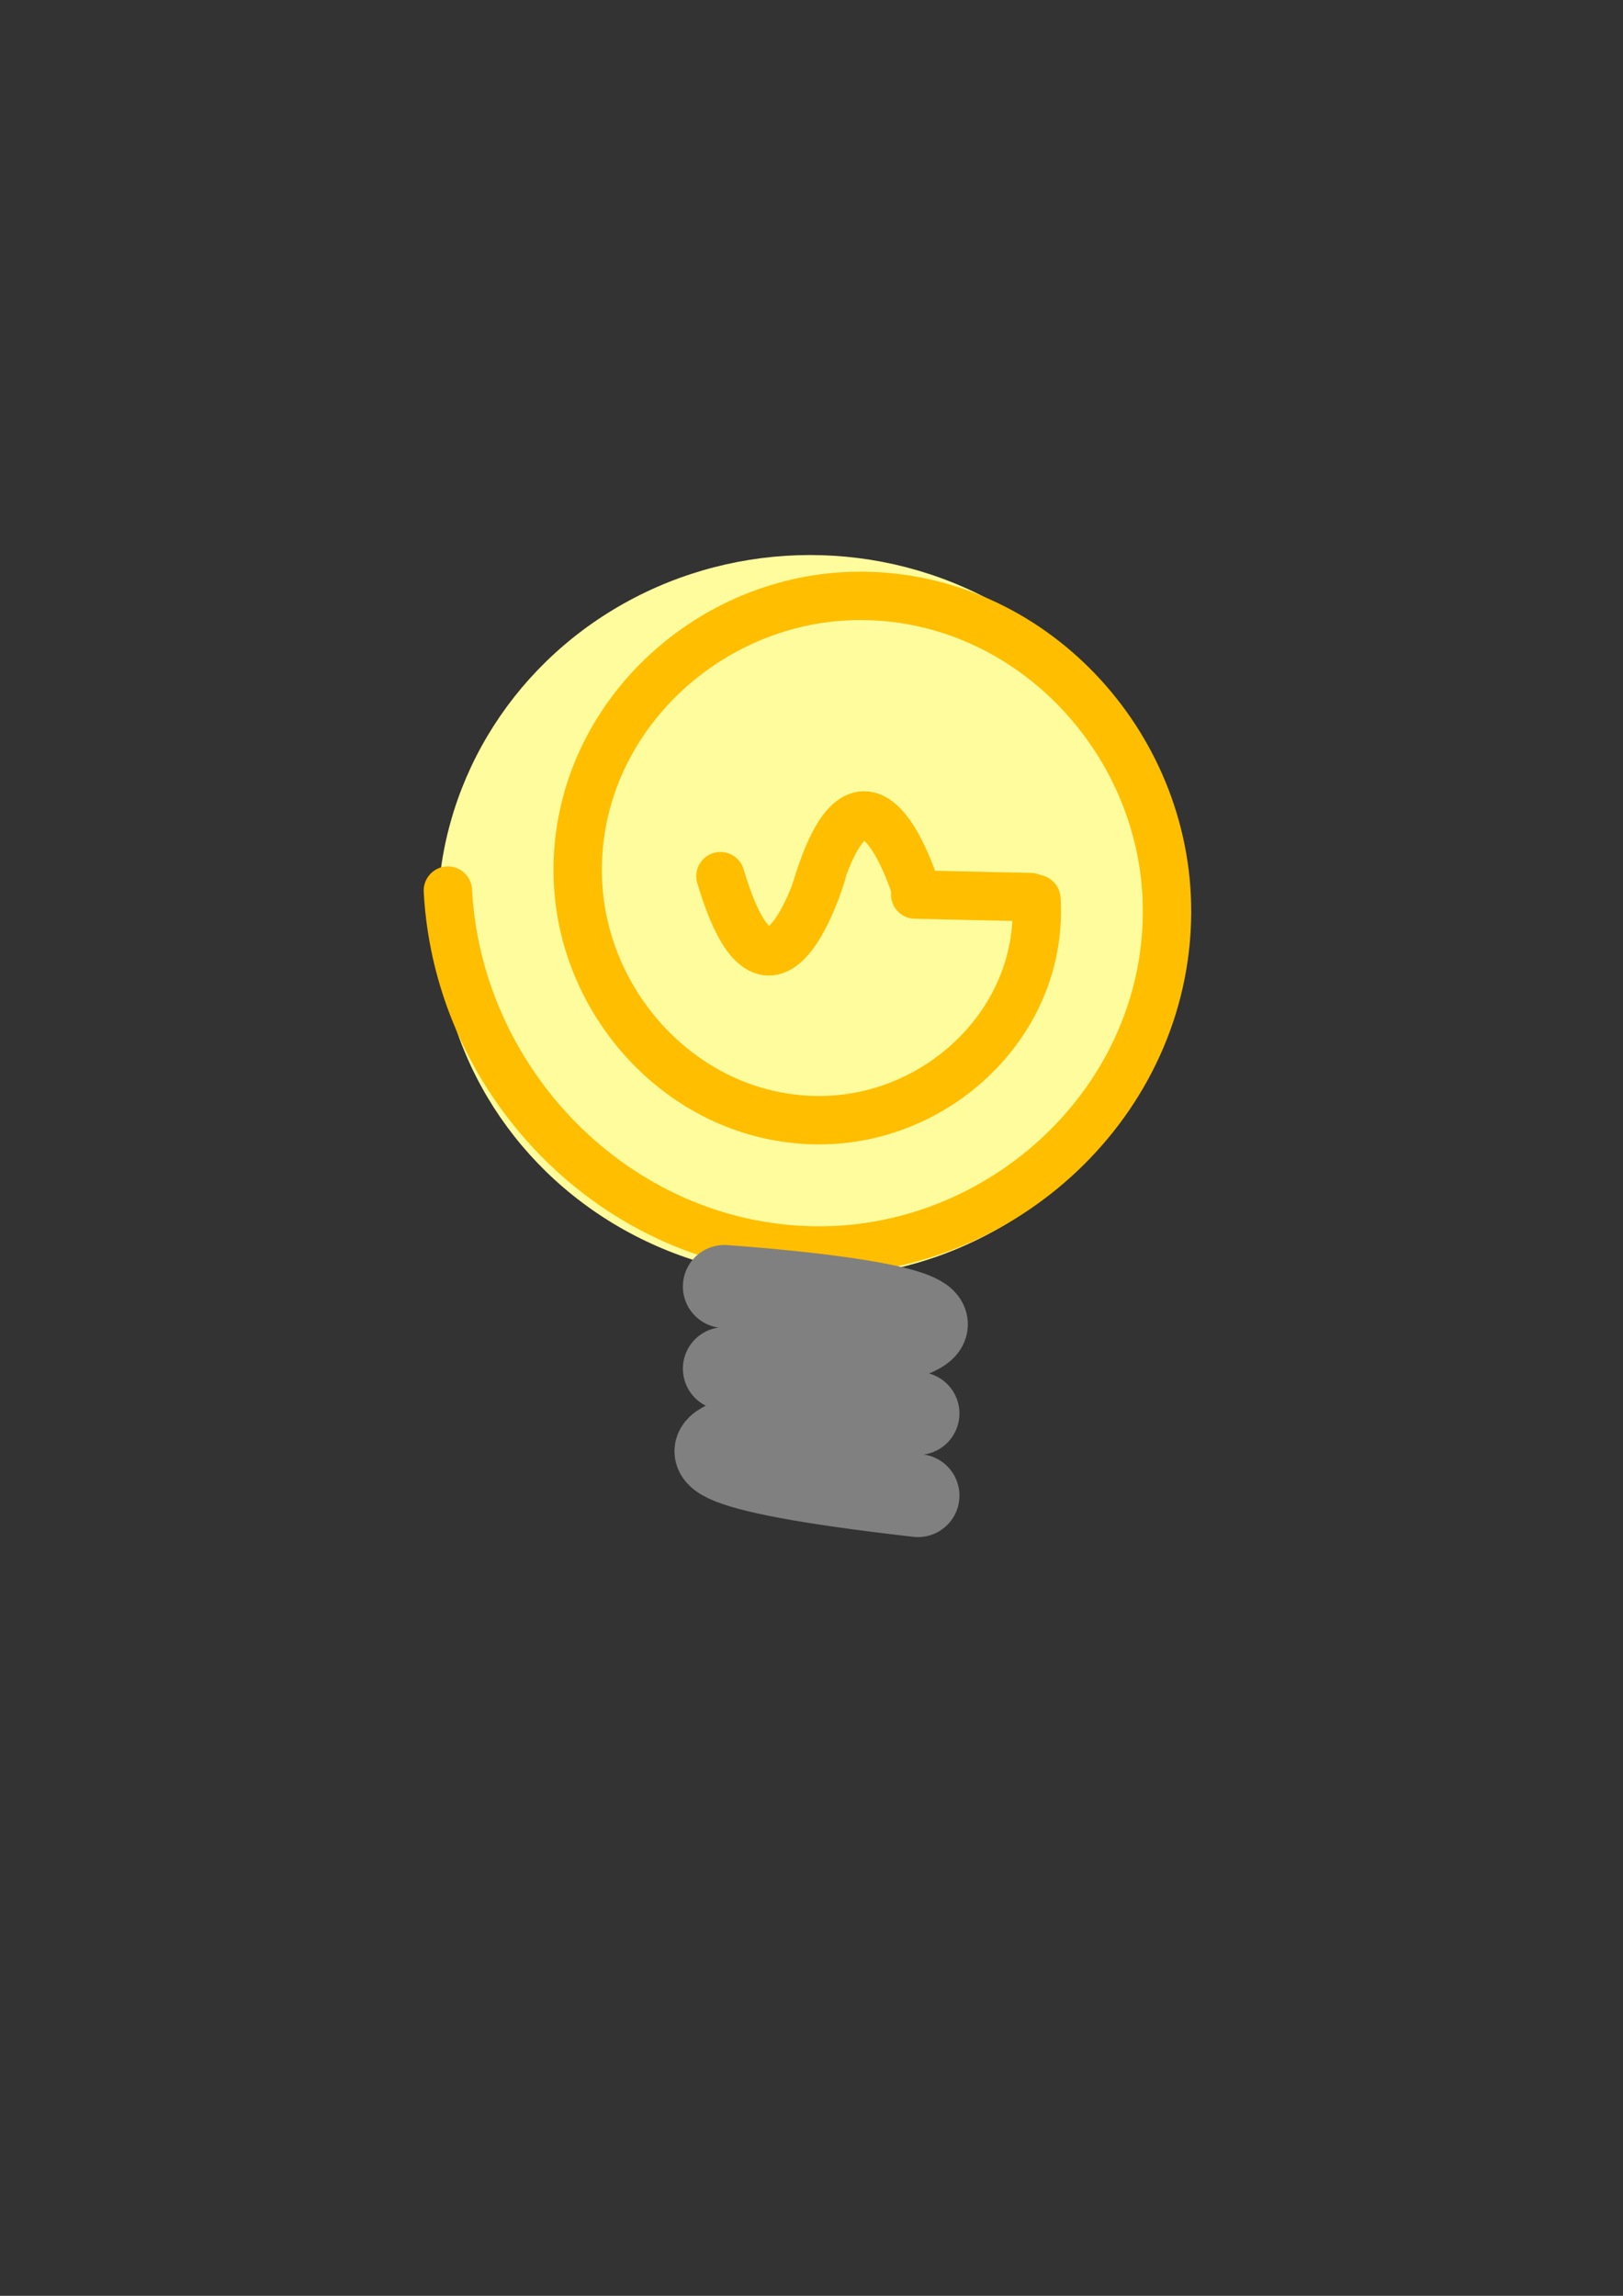 <?xml version="1.0" encoding="UTF-8" standalone="no"?>
<!-- Created with Inkscape (http://www.inkscape.org/) -->

<svg
   width="210mm"
   height="297mm"
   viewBox="0 0 210 297"
   version="1.1"
   id="svg1"
   inkscape:version="1.3 (0e150ed6c4, 2023-07-21)"
   sodipodi:docname="Genius OS.svg"
   xmlns:inkscape="http://www.inkscape.org/namespaces/inkscape"
   xmlns:sodipodi="http://sodipodi.sourceforge.net/DTD/sodipodi-0.dtd"
   xmlns="http://www.w3.org/2000/svg"
   xmlns:svg="http://www.w3.org/2000/svg">
  <rect x="0" y="0" width="210" height="297" fill="#333333" stroke="none"/>
  <sodipodi:namedview
     id="namedview1"
     pagecolor="#ffffff"
     bordercolor="#999999"
     borderopacity="1"
     inkscape:showpageshadow="2"
     inkscape:pageopacity="0"
     inkscape:pagecheckerboard="0"
     inkscape:deskcolor="#d1d1d1"
     inkscape:document-units="mm"
     inkscape:zoom="0.76702441"
     inkscape:cx="396.98867"
     inkscape:cy="456.96068"
     inkscape:window-width="1920"
     inkscape:window-height="1057"
     inkscape:window-x="-8"
     inkscape:window-y="-8"
     inkscape:window-maximized="1"
     inkscape:current-layer="layer1" />
  <defs
     id="defs1" />
  <g
     inkscape:label="Layer 1"
     inkscape:groupmode="layer"
     id="layer1">
    <ellipse
       style="fill:#fffc9e;fill-opacity:1;stroke:#808080;stroke-width:13.953;stroke-linecap:round;stroke-linejoin:miter;stroke-dasharray:none;stroke-opacity:0"
       id="path20"
       cx="104.821"
       cy="118.576"
       rx="48.197"
       ry="46.774" />
    <path
       style="fill:#ffff00;stroke-width:0.265"
       d="M 20.007,136.599 197.31,136.254"
       id="path1" />
    <path
       sodipodi:type="spiral"
       style="fill:none;fill-rule:evenodd;stroke:#ffbe00;stroke-width:6.26;stroke-opacity:1;stroke-dasharray:none;stroke-linecap:round"
       id="path5"
       sodipodi:cx="54.156796"
       sodipodi:cy="48.63763"
       sodipodi:expansion="1"
       sodipodi:revolution="3"
       sodipodi:radius="50.707317"
       sodipodi:argument="-15.707963"
       sodipodi:t0="0.50225616"
       d="M 79.602,49.72 C 80.559,64.962 67.79,77.592 52.894,78.304 35.352,79.144 20.898,64.391 20.268,47.196 19.541,27.352 36.283,11.071 55.779,10.527 77.922,9.91 96.034,28.643 96.489,50.439 96.999,74.883 76.271,94.827 52.176,95.192 26.268,95.584 4.806,74.202 3.449,48.638"
       transform="translate(54.502,66.575)" />
    <path
       style="fill:none;fill-opacity:1;stroke:#ffbe00;stroke-width:6.269;stroke-linecap:round;stroke-linejoin:miter;stroke-dasharray:none;stroke-opacity:1"
       d="m 133.346,116.059 -14.924,-0.336"
       id="path6" />
    <path
       style="fill:none;fill-opacity:1;stroke:#ffbe00;stroke-width:6.26;stroke-linecap:round;stroke-linejoin:miter;stroke-dasharray:none;stroke-opacity:1"
       d="m 118.662,115.557 c 0,0 -6.554,-22.422 -13.108,-0.345"
       id="path7"
       sodipodi:nodetypes="cc" />
    <path
       style="fill:none;fill-opacity:1;stroke:#ffbe00;stroke-width:6.26;stroke-linecap:round;stroke-linejoin:miter;stroke-dasharray:none;stroke-opacity:1"
       d="m 106.327,113.001 c 0,0 -6.554,22.422 -13.108,0.345"
       id="path7-9"
       sodipodi:nodetypes="cc" />
    <path
       style="fill:none;fill-opacity:1;stroke:#808080;stroke-width:10.735;stroke-linecap:round;stroke-linejoin:miter;stroke-dasharray:none;stroke-opacity:1"
       d="m 93.726,166.428 c 0,0 58.808,3.915 0,10.626"
       id="path19"
       sodipodi:nodetypes="cc" />
    <path
       style="fill:none;fill-opacity:1;stroke:#808080;stroke-width:10.735;stroke-linecap:round;stroke-linejoin:miter;stroke-dasharray:none;stroke-opacity:1"
       d="m 118.775,182.854 c 0,0 -58.808,3.915 0,10.626"
       id="path19-3"
       sodipodi:nodetypes="cc" />
  </g>
</svg>
